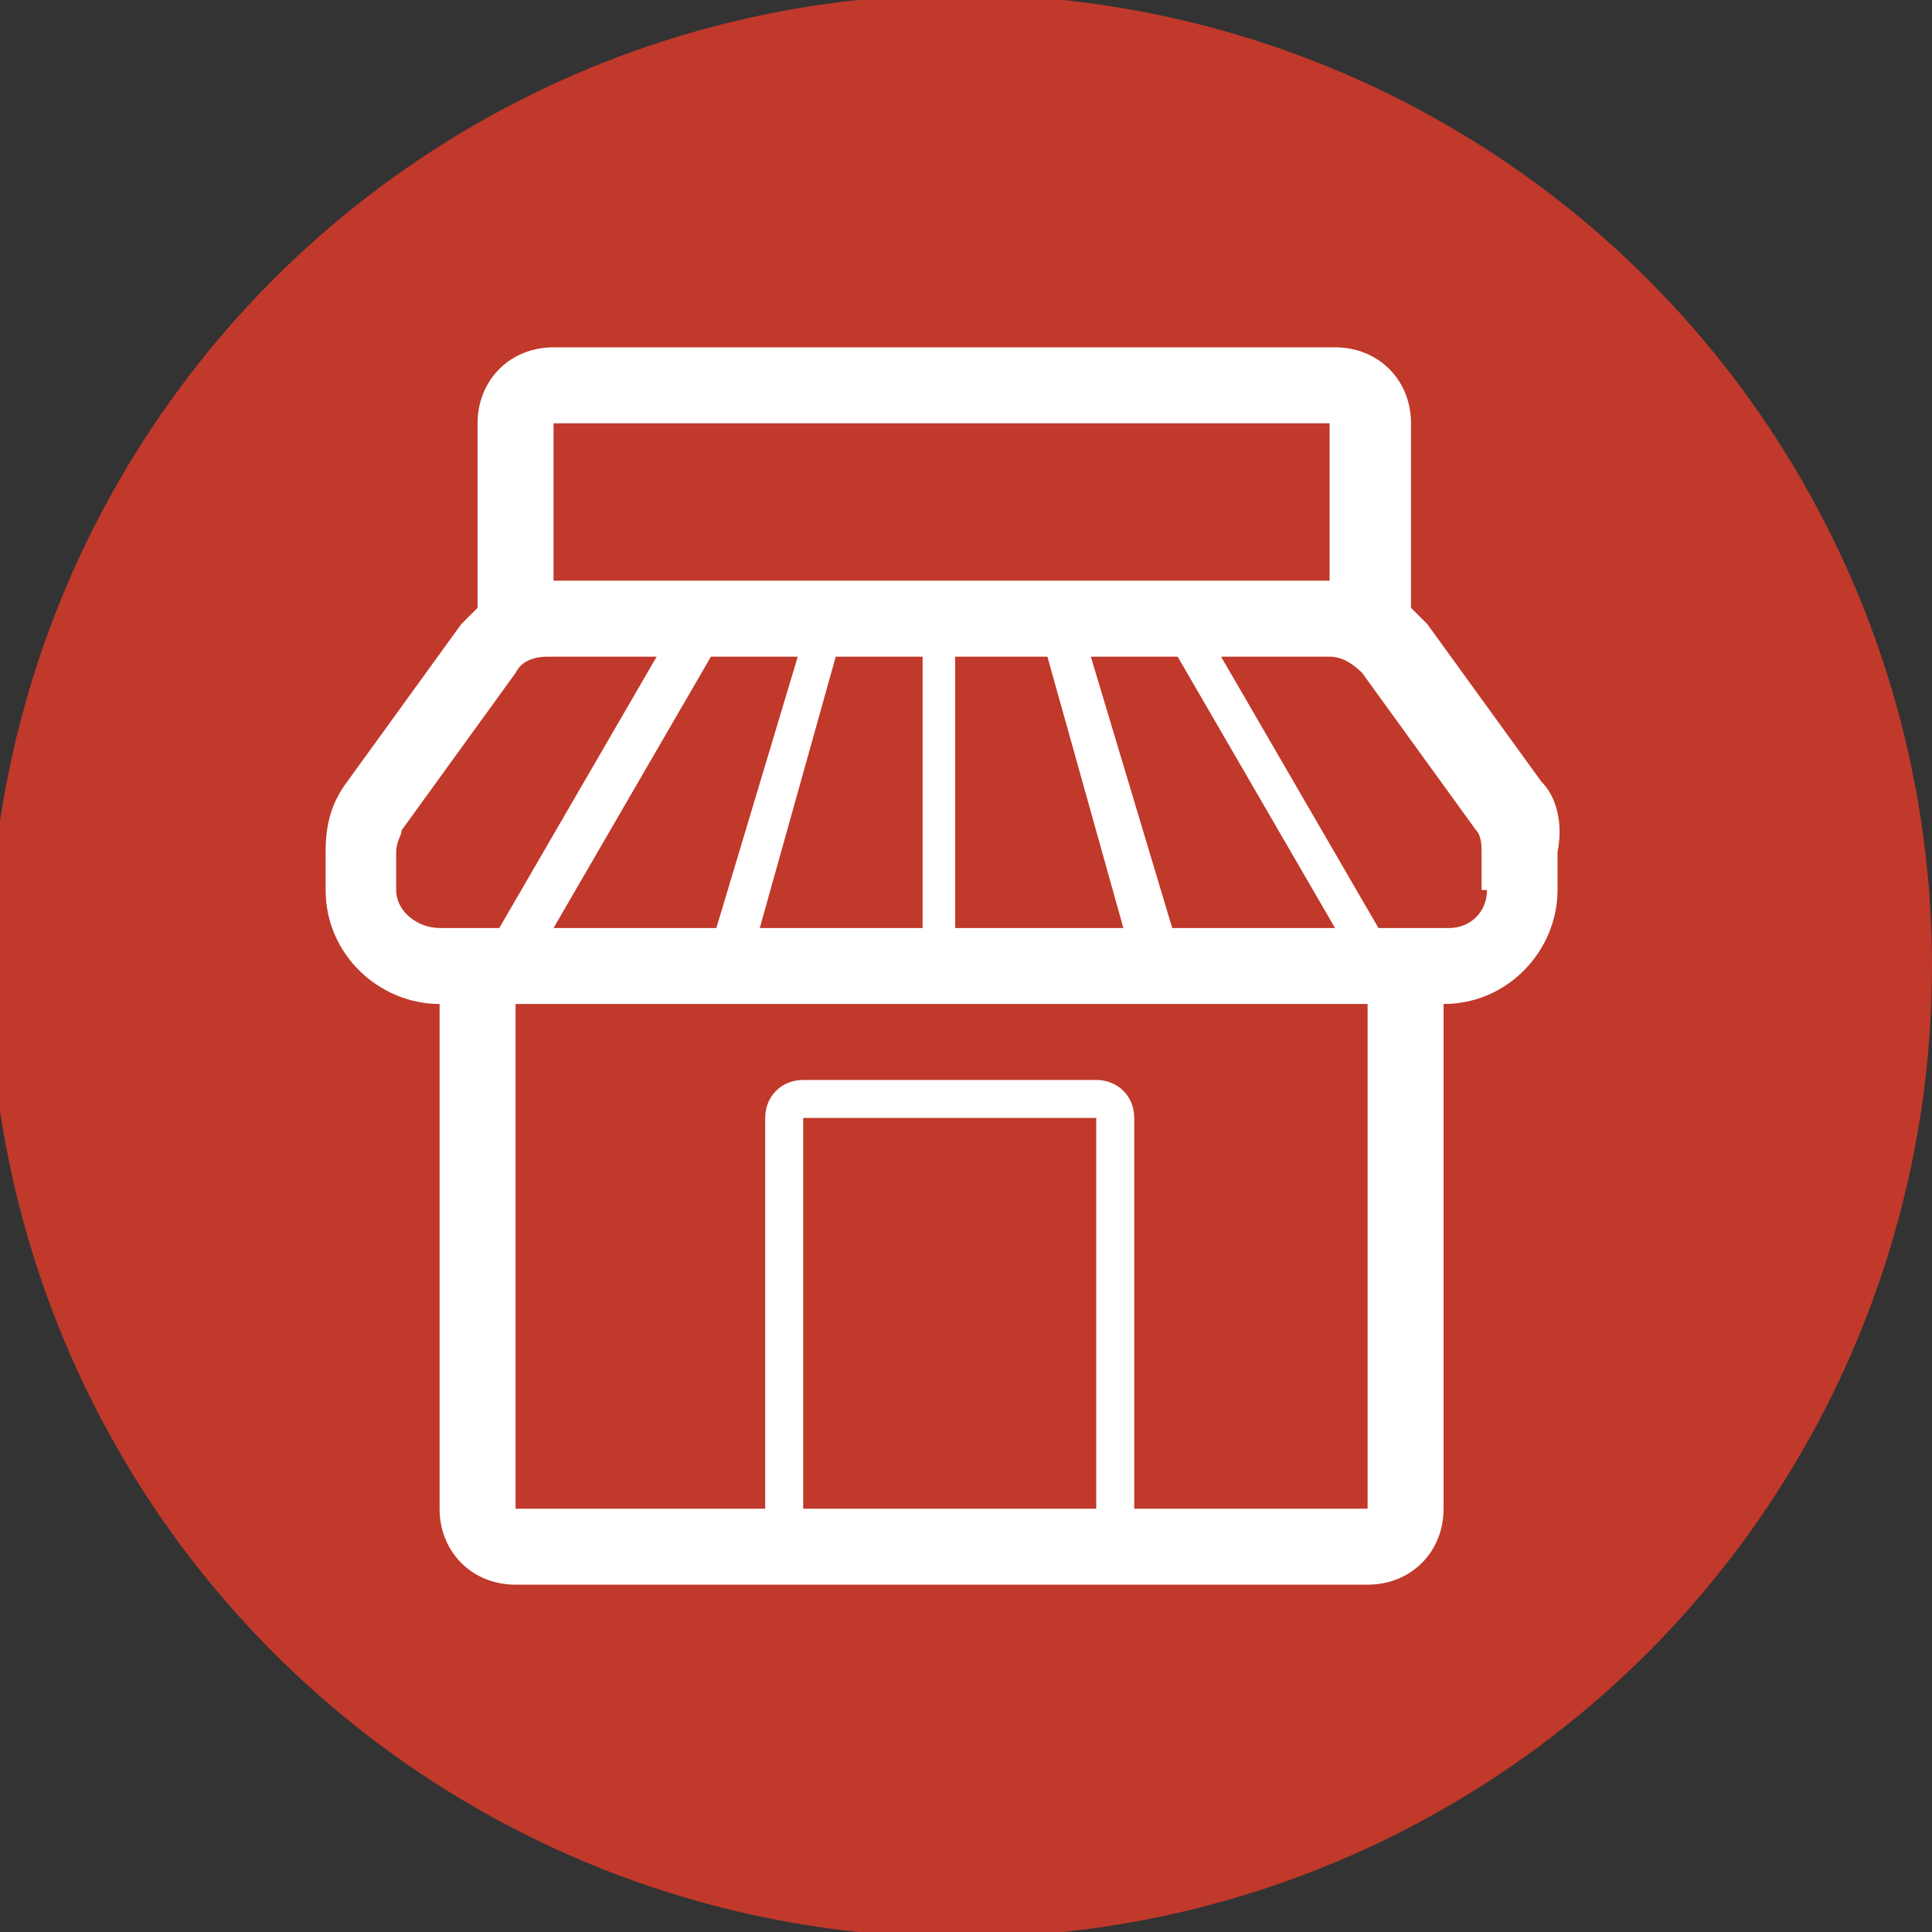 <?xml version="1.0" encoding="utf-8"?>
<!-- Generator: Adobe Illustrator 19.1.0, SVG Export Plug-In . SVG Version: 6.00 Build 0)  -->
<svg version="1.1" id="Layer_1" xmlns="http://www.w3.org/2000/svg" xmlns:xlink="http://www.w3.org/1999/xlink" x="0px" y="0px"
	 viewBox="0 0 35.6 35.6" style="enable-background:new 0 0 35.6 35.6;" xml:space="preserve">
<rect x="0" y="0" width="35.6" height="35.6" fill="#333333" stroke="none"/>
<style type="text/css">
	.st0{fill:#C0392B;}
	.st1{fill:#FFFFFF;}
</style>
<circle class="st0" cx="17.7" cy="17.8" r="17.9"/>
<path id="shop_13_" class="st1" d="M28.4,14.4l-2.1-2.9c-0.1-0.1-0.2-0.2-0.3-0.3V7.8c0-0.8-0.6-1.4-1.4-1.4H10.2
	C9.4,6.4,8.8,7,8.8,7.8v3.4c-0.1,0.1-0.2,0.2-0.3,0.3l-2.1,2.9c-0.3,0.4-0.4,0.8-0.4,1.3v0.7c0,1.2,1,2.1,2.1,2.1l0,0v9.3
	c0,0.8,0.6,1.4,1.4,1.4h15.7c0.8,0,1.4-0.6,1.4-1.4v-9.3l0,0c1.2,0,2.1-1,2.1-2.1v-0.7C28.8,15.2,28.7,14.7,28.4,14.4z M24.5,7.8
	v2.9H10.2l0,0V7.8H24.5z M13.2,17.1h-3l2.9-5h1.6L13.2,17.1z M15.4,12.1H17v5H14L15.4,12.1z M17.7,12.1h1.6l1.4,5h-3.1V12.1z
	 M20.1,12.1h1.6l2.9,5h-3L20.1,12.1z M7.3,16.4v-0.7c0-0.2,0.1-0.3,0.1-0.4l2.1-2.9c0.1-0.2,0.3-0.3,0.6-0.3h2l-2.9,5H8.1
	C7.7,17.1,7.3,16.8,7.3,16.4z M20.2,27.8h-5.4v-7.2h5.4V27.8z M25.2,27.8h-4.3v-7.2c0-0.4-0.3-0.7-0.7-0.7h-5.4
	c-0.4,0-0.7,0.3-0.7,0.7v7.2H9.5v-9.3h15.7V27.8z M27.4,16.4c0,0.4-0.3,0.7-0.7,0.7h-1.3l-2.9-5h2l0,0c0.2,0,0.4,0.1,0.6,0.3
	l2.1,2.9c0.1,0.1,0.1,0.3,0.1,0.4V16.4z"/>
</svg>
